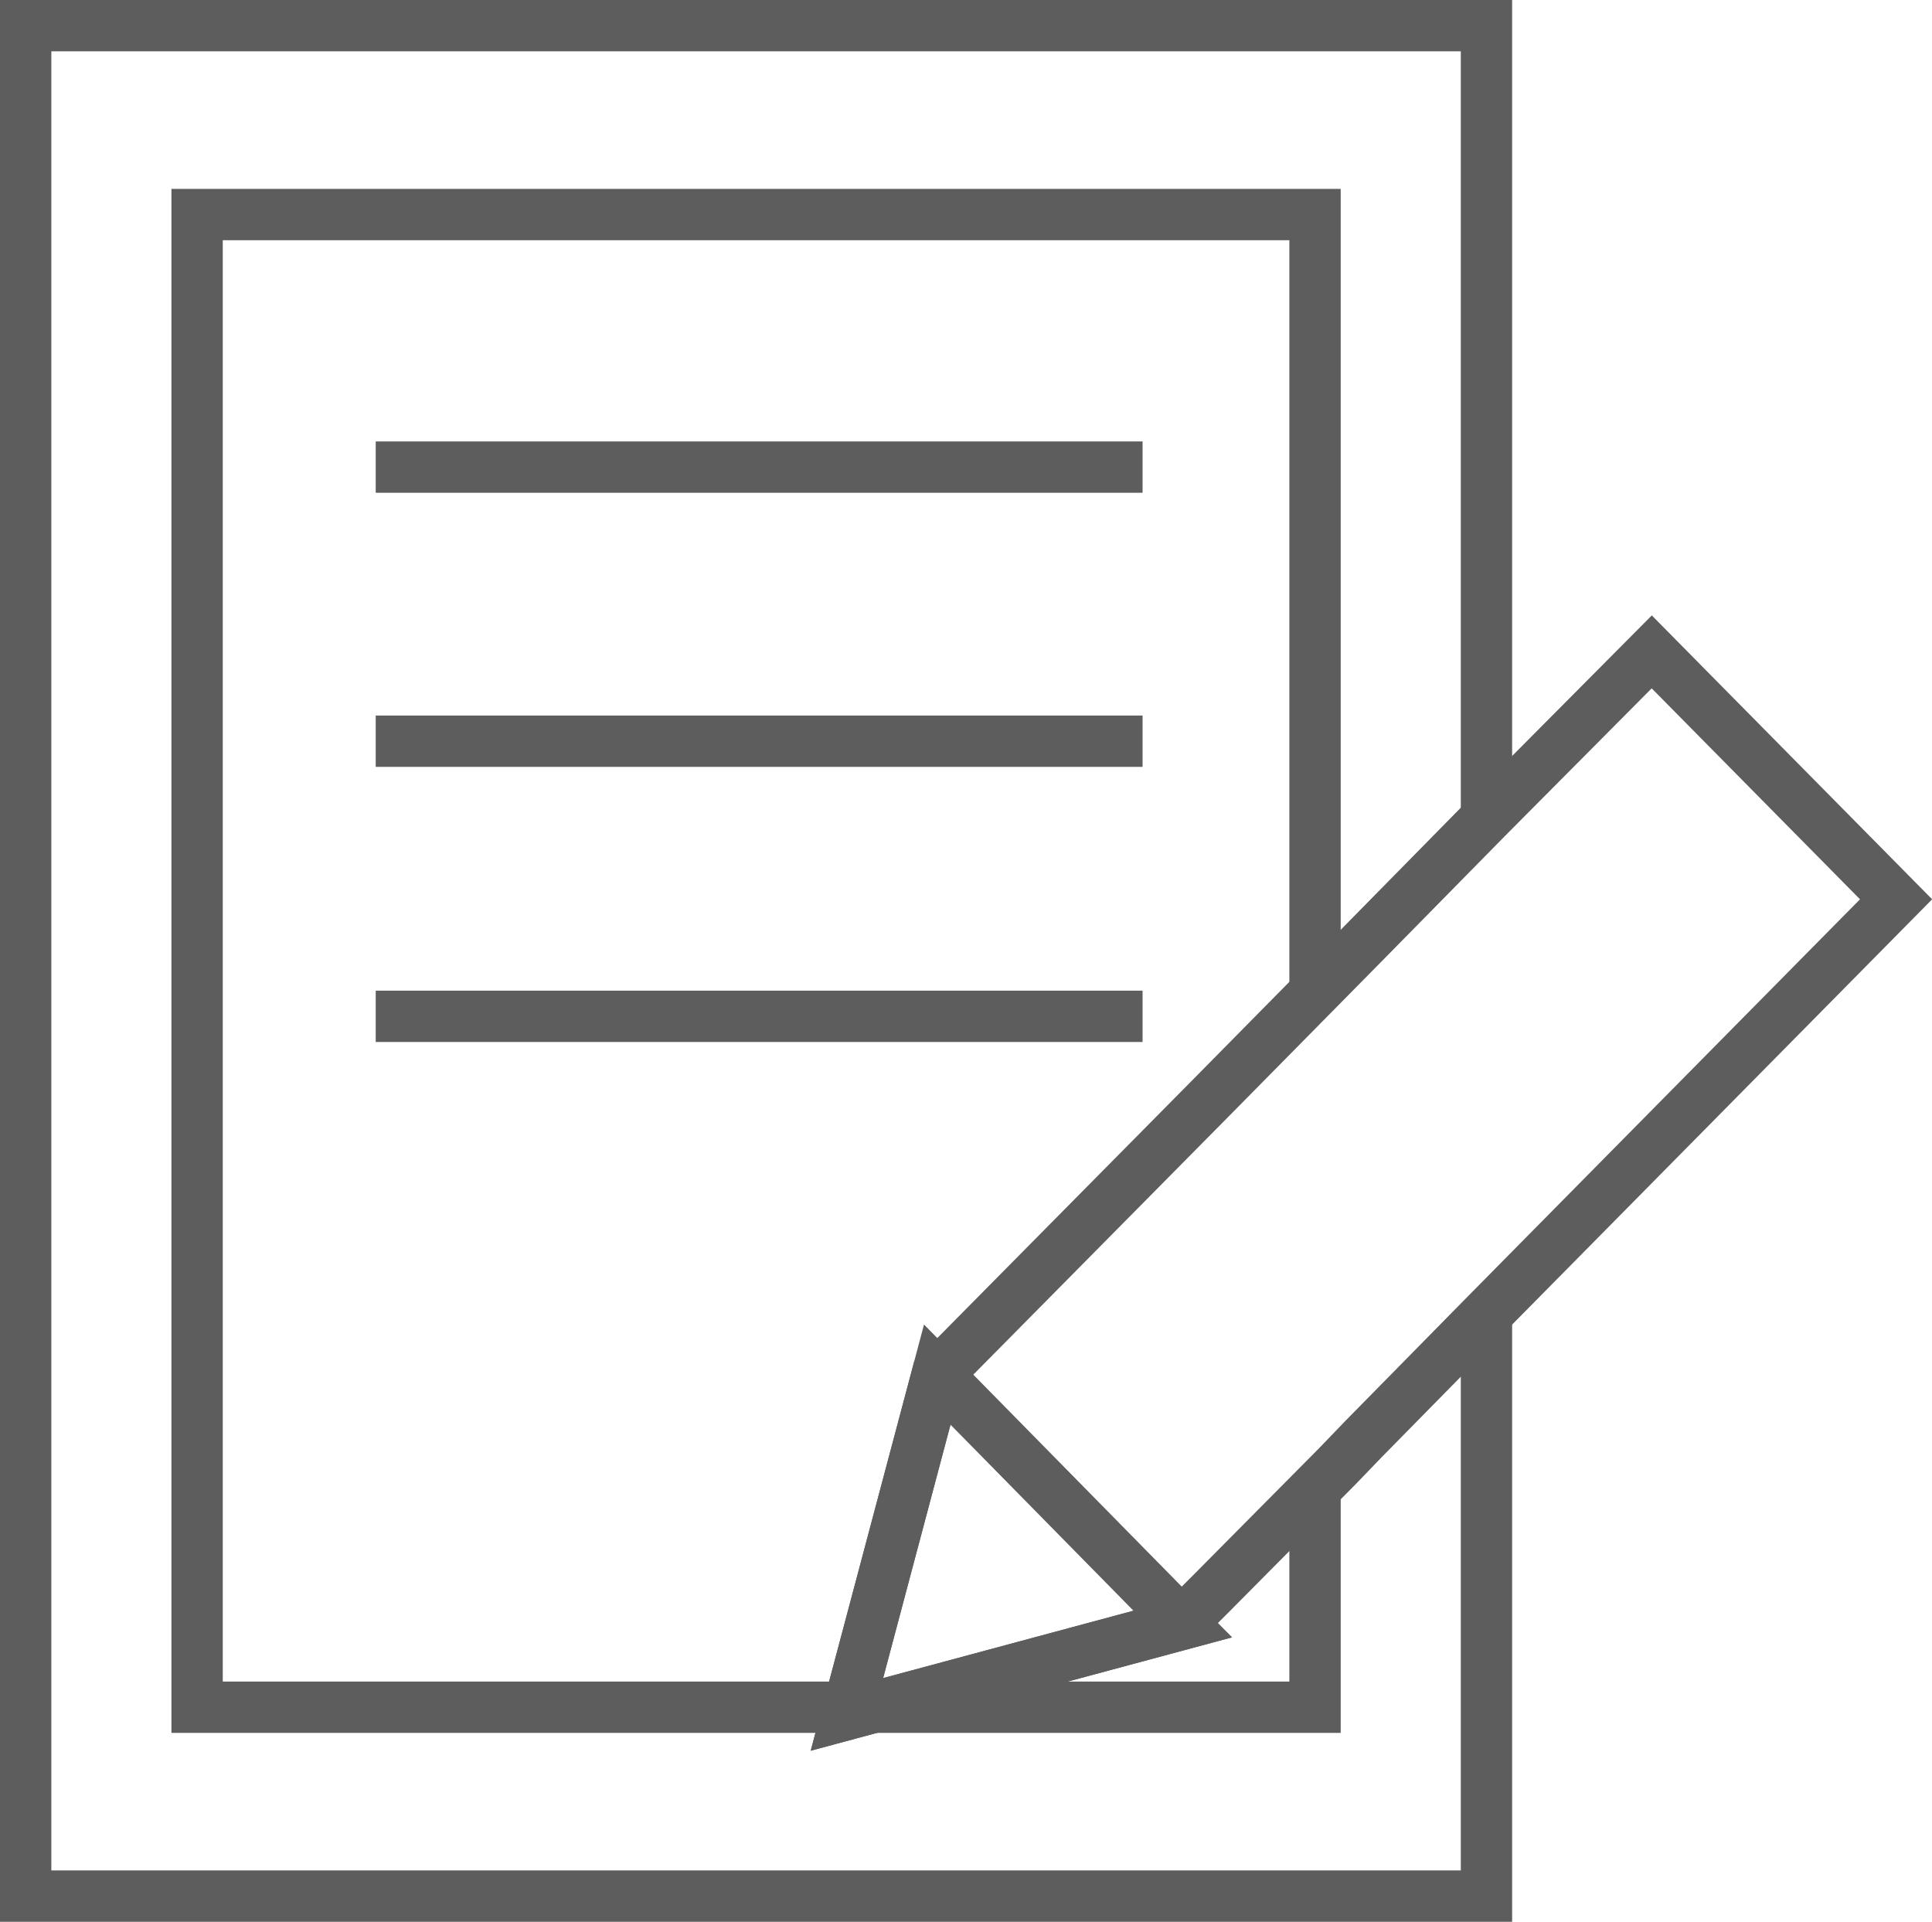 <svg id="Слой_1" data-name="Слой 1" xmlns="http://www.w3.org/2000/svg" viewBox="0 0 18.82 18.72"><defs><style>.cls-1{fill:none;stroke:#5d5d5d;stroke-miterlimit:10;stroke-width:0.5px;}</style></defs><title>note</title><polyline class="cls-1" points="14.48 7.97 14.48 0.25 0.25 0.25 0.25 18.47 14.48 18.47 14.48 13.39 14.48 12.8"/><polyline class="cls-1" points="12.81 9.66 12.81 2.09 1.92 2.09 1.92 16.63 12.81 16.63 12.81 14.49"/><line class="cls-1" x1="3.66" y1="4.55" x2="11.13" y2="4.55"/><line class="cls-1" x1="3.66" y1="7.22" x2="11.13" y2="7.22"/><line class="cls-1" x1="3.66" y1="9.9" x2="11.13" y2="9.9"/><polygon class="cls-1" points="16.09 6.35 14.48 7.97 13.28 9.19 11.83 10.66 9.13 13.39 9.13 13.39 8.25 16.7 11.52 15.82 11.51 15.81 11.83 15.49 13.03 14.28 13.28 14.02 14.48 12.8 18.47 8.76 16.09 6.35"/><polygon class="cls-1" points="9.13 13.39 8.25 16.7 11.52 15.82 9.13 13.39"/></svg>